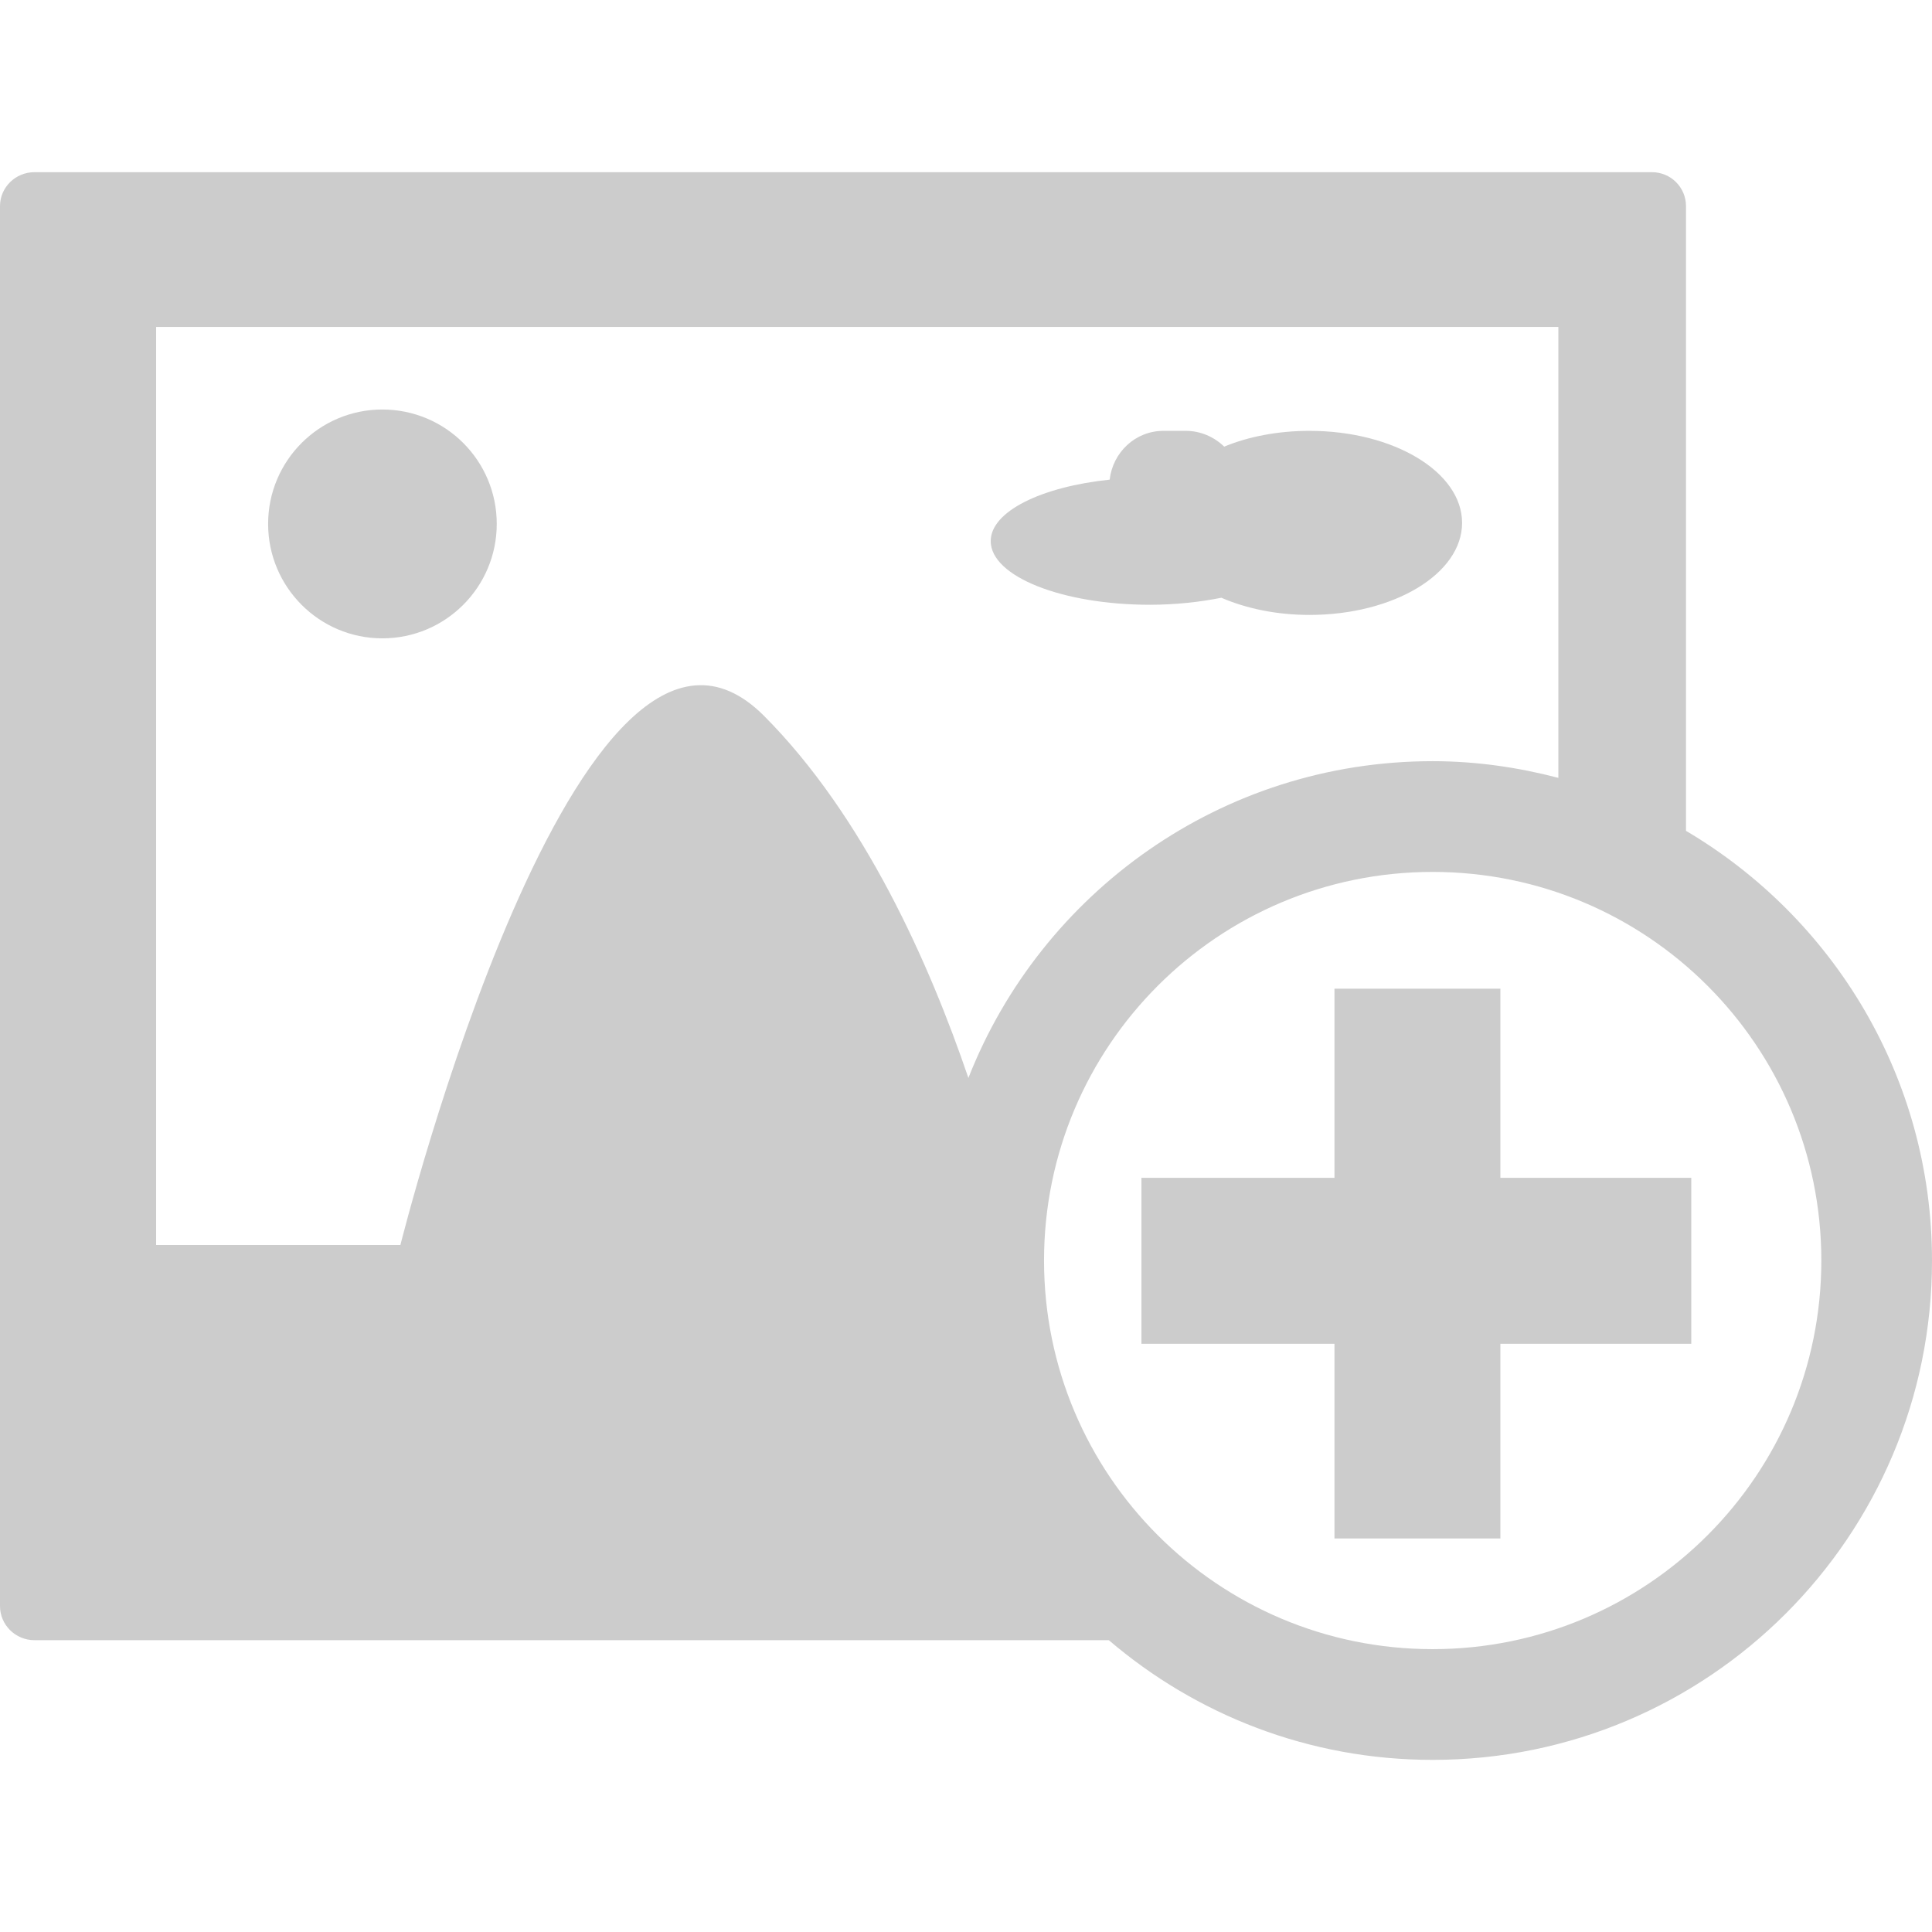 <?xml version="1.0" encoding="iso-8859-1"?>
<!-- Generator: Adobe Illustrator 18.1.1, SVG Export Plug-In . SVG Version: 6.00 Build 0)  -->
<svg xmlns="http://www.w3.org/2000/svg" xmlns:xlink="http://www.w3.org/1999/xlink" version="1.1" id="Capa_1" x="0px" y="0px" viewBox="0 0 27.793 27.793" style="enable-background:new 0 0 27.793 27.793;" xml:space="preserve" width="512px" height="512px">
<g>
	<path d="M5.5,5.891c-0.906,0-1.643,0.736-1.643,1.646c0,0.908,0.736,1.646,1.643,1.646c0.91,0,1.646-0.738,1.646-1.646   C7.146,6.627,6.41,5.891,5.5,5.891z" fill="#cccccc"/>
	<path d="M17.57,8.599c0.359,0.155,0.793,0.247,1.268,0.247c1.213,0,2.195-0.592,2.195-1.324c0-0.731-0.982-1.324-2.195-1.324   c-0.455,0-0.879,0.083-1.227,0.227c-0.145-0.14-0.34-0.227-0.553-0.227h-0.32c-0.406,0-0.729,0.309-0.775,0.702   c-0.984,0.103-1.711,0.458-1.711,0.884c0,0.507,1.023,0.916,2.293,0.916C16.914,8.699,17.26,8.661,17.57,8.599z" fill="#cccccc"/>
	<path d="M24.254,11.952V2.965c0-0.268-0.217-0.488-0.49-0.488H0.496C0.221,2.477,0,2.697,0,2.965v20.139   c0,0.27,0.221,0.491,0.496,0.491h15.455c1.254,1.072,2.879,1.722,4.658,1.722c3.967,0,7.184-3.215,7.184-7.183   C27.793,15.498,26.369,13.201,24.254,11.952z M10.988,10.295C8.33,7.641,5.76,17.91,5.76,17.91H2.246V4.703h20.172v6.487   c-0.578-0.151-1.182-0.24-1.809-0.24c-3.037,0-5.631,1.891-6.678,4.557C13.373,13.868,12.434,11.745,10.988,10.295z M20.609,23.724   c-3.088,0-5.59-2.504-5.59-5.591s2.502-5.59,5.59-5.59s5.592,2.502,5.592,5.59S23.697,23.724,20.609,23.724z" fill="#cccccc"/>
	<polygon points="21.584,14.223 19.197,14.223 19.197,16.944 16.42,16.944 16.42,19.331 19.197,19.331 19.197,22.132 21.584,22.132    21.584,19.331 24.33,19.331 24.33,16.944 21.584,16.944  " fill="#cccccc"/>
	<g>
	</g>
	<g>
	</g>
	<g>
	</g>
	<g>
	</g>
	<g>
	</g>
	<g>
	</g>
	<g>
	</g>
	<g>
	</g>
	<g>
	</g>
	<g>
	</g>
	<g>
	</g>
	<g>
	</g>
	<g>
	</g>
	<g>
	</g>
	<g>
	</g>
</g>
<g>
</g>
<g>
</g>
<g>
</g>
<g>
</g>
<g>
</g>
<g>
</g>
<g>
</g>
<g>
</g>
<g>
</g>
<g>
</g>
<g>
</g>
<g>
</g>
<g>
</g>
<g>
</g>
<g>
</g>
</svg>
